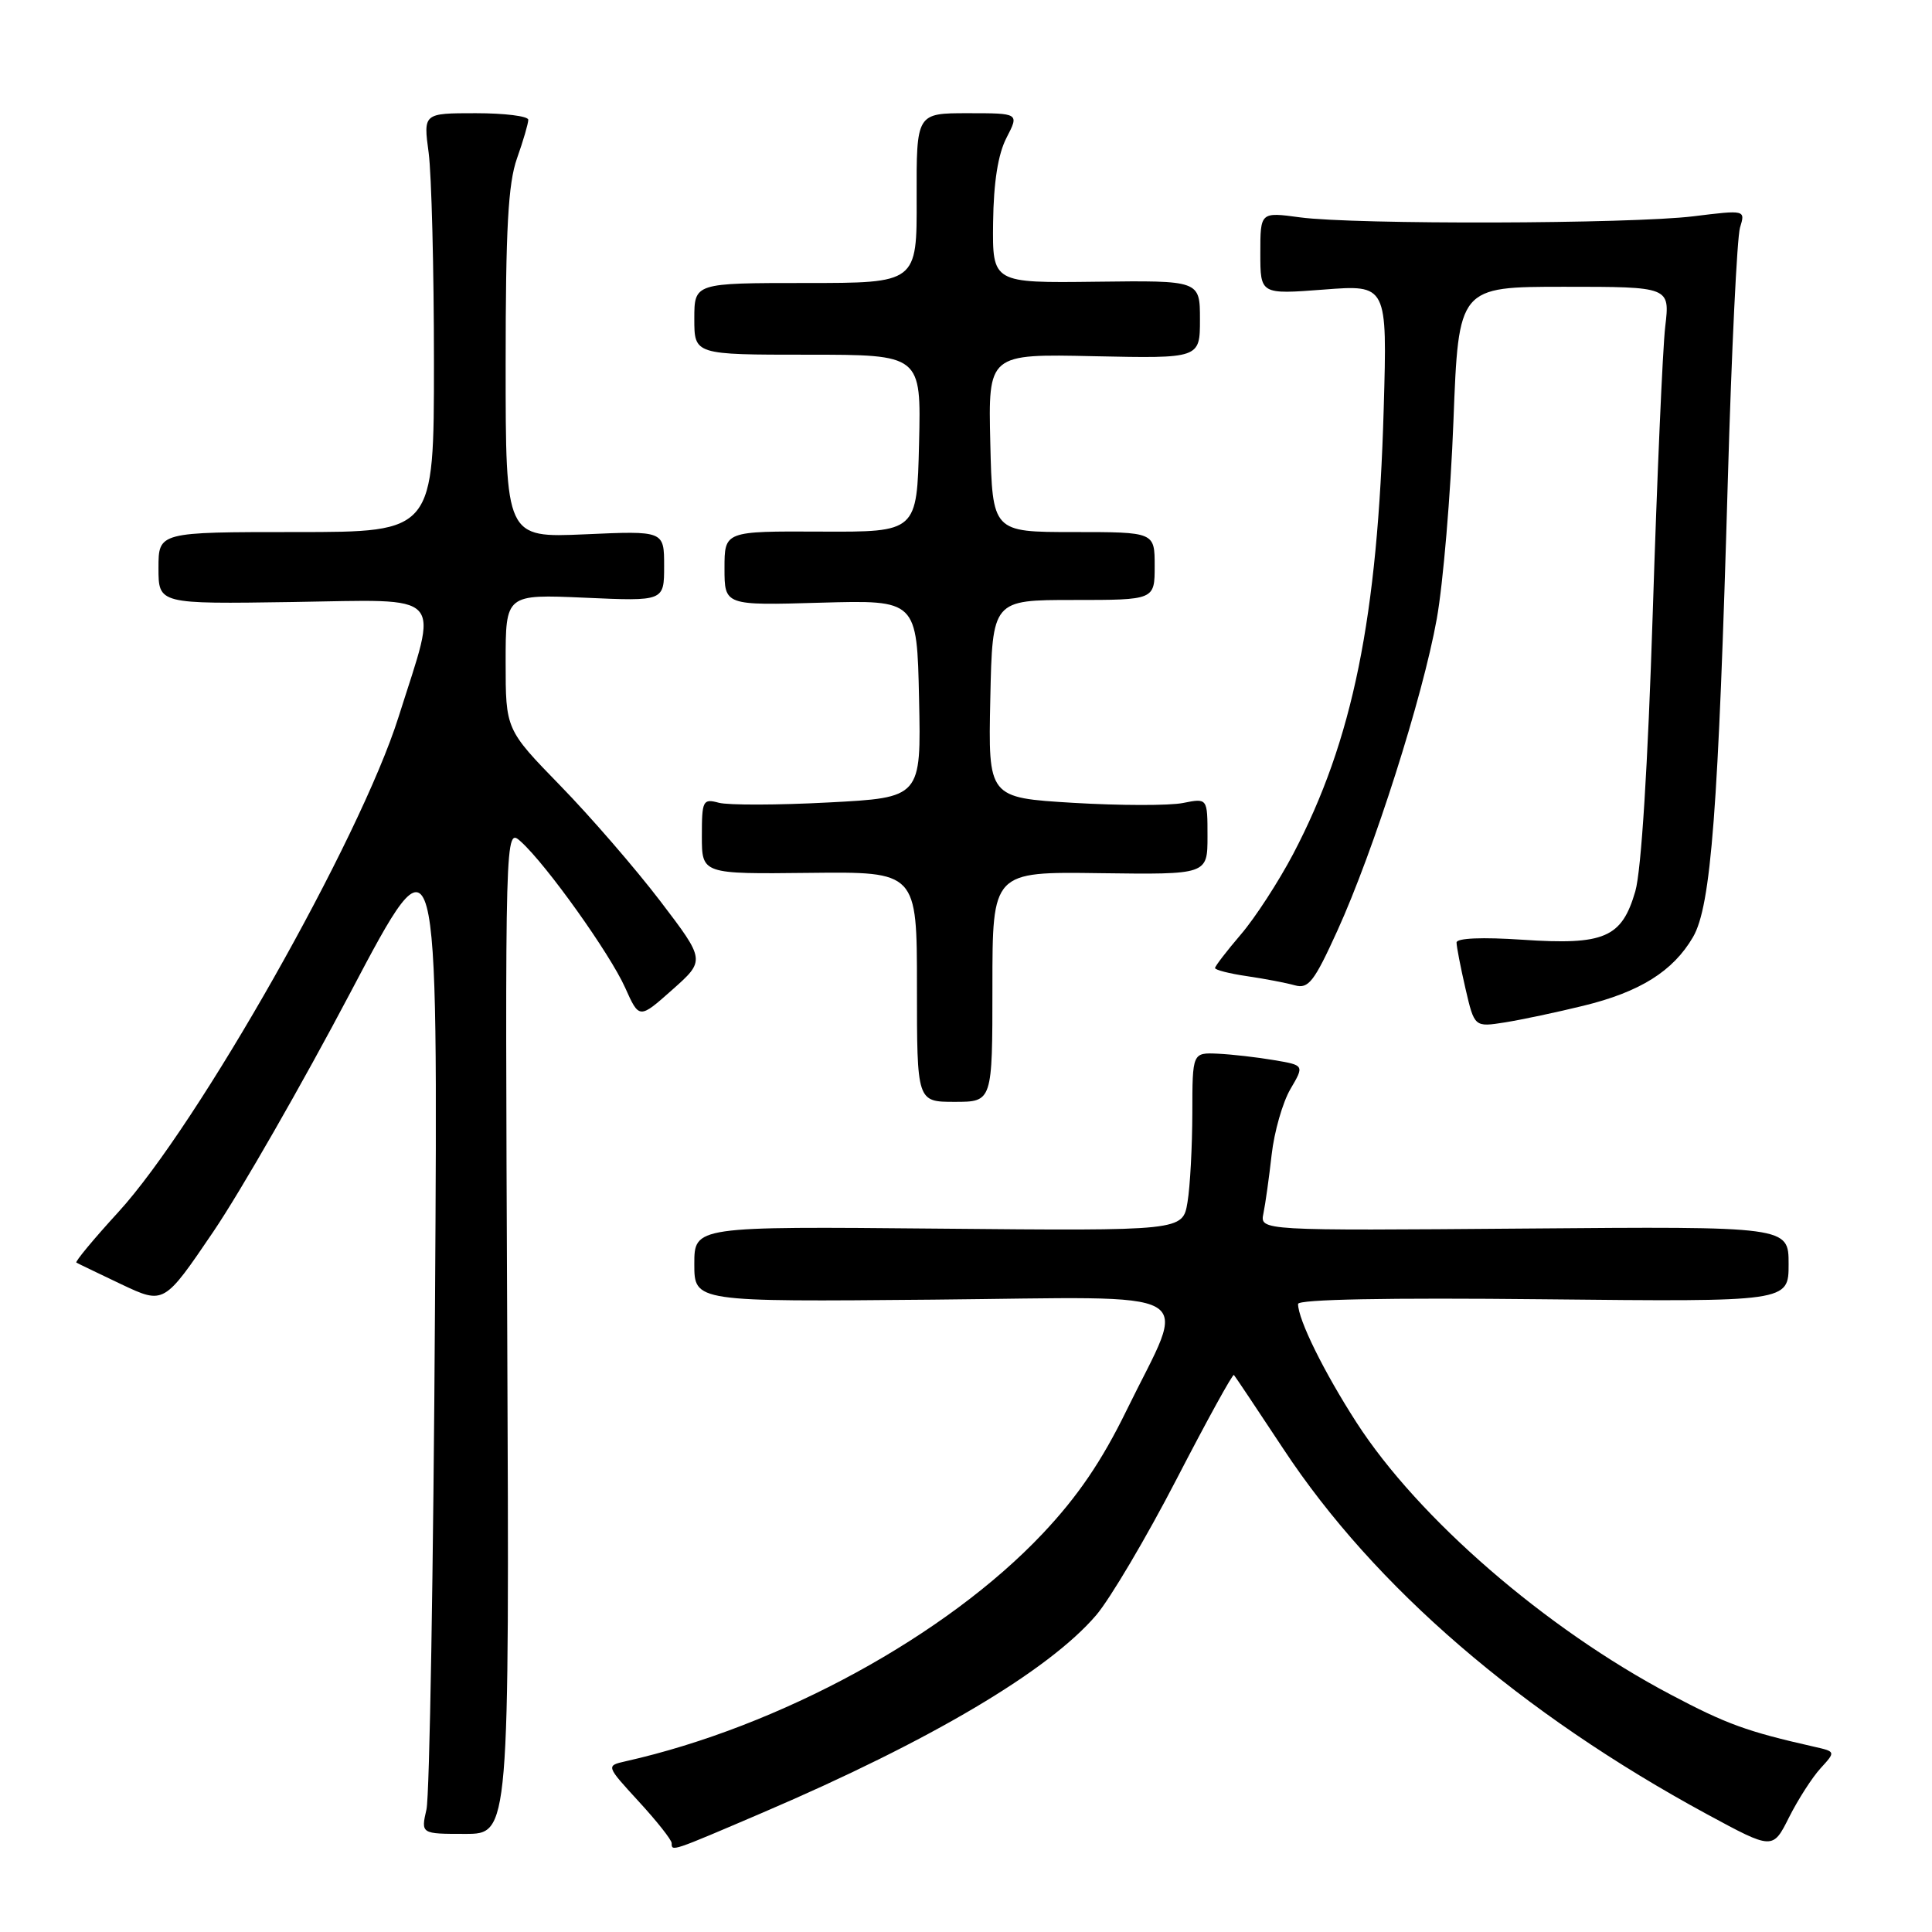 <?xml version="1.0" encoding="UTF-8" standalone="no"?>
<!DOCTYPE svg PUBLIC "-//W3C//DTD SVG 1.1//EN" "http://www.w3.org/Graphics/SVG/1.1/DTD/svg11.dtd" >
<svg xmlns="http://www.w3.org/2000/svg" xmlns:xlink="http://www.w3.org/1999/xlink" version="1.1" viewBox="0 0 256 256">
 <g >
 <path fill="currentColor"
d=" M 101.16 240.14 C 123.31 230.65 138.93 221.40 145.24 214.03 C 147.08 211.88 151.88 203.77 155.90 196.00 C 159.92 188.23 163.34 182.01 163.50 182.19 C 163.66 182.36 166.61 186.78 170.06 192.00 C 182.12 210.29 201.59 227.06 226.20 240.40 C 234.90 245.11 234.90 245.11 237.06 240.80 C 238.25 238.44 240.13 235.51 241.24 234.30 C 243.25 232.10 243.25 232.10 240.38 231.45 C 231.48 229.44 228.76 228.45 221.35 224.53 C 204.79 215.79 187.93 201.18 179.75 188.50 C 175.43 181.80 172.00 174.85 172.00 172.78 C 172.00 172.17 183.91 171.94 204.50 172.16 C 237.00 172.50 237.00 172.50 237.00 167.50 C 237.00 162.50 237.00 162.50 201.97 162.79 C 166.94 163.07 166.94 163.07 167.41 160.79 C 167.67 159.53 168.16 156.03 168.50 153.00 C 168.84 149.97 169.96 146.07 170.98 144.32 C 172.84 141.15 172.84 141.15 168.80 140.47 C 166.58 140.09 163.24 139.71 161.38 139.62 C 158.00 139.47 158.00 139.47 157.99 147.48 C 157.98 151.89 157.70 157.21 157.35 159.30 C 156.72 163.10 156.72 163.10 124.36 162.80 C 92.00 162.50 92.00 162.50 92.00 167.50 C 92.00 172.50 92.00 172.50 123.62 172.21 C 160.15 171.87 157.38 170.29 149.26 186.91 C 145.98 193.62 142.81 198.28 138.17 203.20 C 125.41 216.73 103.31 228.79 82.89 233.38 C 80.29 233.97 80.29 233.97 84.64 238.71 C 87.04 241.32 89.00 243.80 89.00 244.23 C 89.00 245.36 88.88 245.40 101.16 240.14 Z  M 67.21 176.31 C 66.92 109.62 66.92 109.62 69.02 111.52 C 72.42 114.59 80.80 126.34 82.83 130.86 C 84.70 135.04 84.70 135.04 89.08 131.15 C 93.47 127.25 93.47 127.25 87.49 119.40 C 84.19 115.08 78.24 108.20 74.25 104.11 C 67.00 96.66 67.00 96.66 67.00 87.70 C 67.00 78.74 67.00 78.74 77.50 79.20 C 88.00 79.67 88.00 79.67 88.00 75.00 C 88.00 70.33 88.00 70.33 77.50 70.80 C 67.00 71.26 67.00 71.26 67.00 48.26 C 67.00 30.36 67.33 24.31 68.50 21.00 C 69.33 18.66 70.00 16.36 70.00 15.87 C 70.00 15.39 66.87 15.00 63.05 15.00 C 56.09 15.00 56.09 15.00 56.80 20.25 C 57.18 23.14 57.50 35.62 57.50 48.00 C 57.50 70.50 57.50 70.50 39.25 70.50 C 21.00 70.50 21.00 70.50 21.00 75.27 C 21.00 80.04 21.00 80.04 38.75 79.77 C 59.32 79.46 58.13 78.17 52.81 95.00 C 47.71 111.17 26.25 149.07 15.66 160.63 C 12.41 164.18 9.92 167.18 10.12 167.30 C 10.33 167.43 13.03 168.72 16.11 170.19 C 21.73 172.84 21.73 172.84 28.29 163.17 C 31.89 157.85 40.06 143.60 46.44 131.50 C 58.04 109.50 58.04 109.50 57.64 173.00 C 57.43 207.93 56.92 237.96 56.51 239.75 C 55.77 243.00 55.77 243.00 61.64 243.00 C 67.50 243.00 67.50 243.00 67.21 176.31 Z  M 131.50 130.75 C 131.50 115.50 131.50 115.50 145.75 115.70 C 160.00 115.89 160.00 115.89 160.00 110.82 C 160.00 105.75 160.00 105.75 156.75 106.40 C 154.96 106.76 148.42 106.75 142.22 106.38 C 130.94 105.70 130.94 105.70 131.22 92.60 C 131.50 79.50 131.50 79.50 142.25 79.50 C 153.00 79.50 153.00 79.50 153.00 75.00 C 153.00 70.50 153.00 70.50 142.25 70.50 C 131.50 70.50 131.50 70.50 131.22 58.70 C 130.94 46.89 130.94 46.89 144.97 47.20 C 159.00 47.50 159.00 47.50 159.00 42.33 C 159.00 37.16 159.00 37.16 145.25 37.33 C 131.50 37.50 131.50 37.50 131.59 29.50 C 131.66 24.12 132.24 20.44 133.37 18.25 C 135.05 15.00 135.05 15.00 128.24 15.00 C 121.43 15.00 121.43 15.00 121.46 26.25 C 121.50 37.50 121.50 37.50 106.75 37.50 C 92.00 37.50 92.00 37.50 92.00 42.25 C 92.00 47.00 92.00 47.00 107.03 47.00 C 122.06 47.00 122.06 47.00 121.78 58.75 C 121.50 70.50 121.50 70.50 108.75 70.44 C 96.00 70.38 96.00 70.38 96.00 75.30 C 96.00 80.23 96.00 80.23 108.75 79.86 C 121.50 79.50 121.50 79.50 121.78 92.60 C 122.06 105.69 122.06 105.69 109.78 106.33 C 103.03 106.69 96.49 106.70 95.25 106.37 C 93.13 105.80 93.00 106.07 93.00 110.79 C 93.00 115.82 93.00 115.82 107.25 115.66 C 121.50 115.50 121.50 115.50 121.50 130.75 C 121.50 146.00 121.50 146.00 126.50 146.00 C 131.50 146.00 131.50 146.00 131.50 130.75 Z  M 209.80 133.27 C 217.31 131.44 221.69 128.69 224.33 124.17 C 226.73 120.06 227.70 107.33 228.95 63.50 C 229.44 46.45 230.17 31.44 230.56 30.16 C 231.28 27.81 231.28 27.81 224.39 28.66 C 216.05 29.68 179.57 29.78 172.25 28.80 C 167.00 28.09 167.00 28.09 167.00 33.55 C 167.00 39.01 167.00 39.01 175.41 38.37 C 183.82 37.72 183.82 37.72 183.35 54.11 C 182.56 81.88 179.26 98.09 171.35 113.16 C 169.42 116.82 166.31 121.62 164.42 123.82 C 162.54 126.02 161.00 128.02 161.00 128.27 C 161.00 128.52 162.91 129.01 165.25 129.35 C 167.59 129.69 170.44 130.24 171.58 130.56 C 173.38 131.06 174.13 130.09 177.21 123.32 C 182.03 112.73 188.52 92.37 190.38 82.00 C 191.22 77.33 192.22 65.51 192.59 55.75 C 193.27 38.00 193.27 38.00 207.27 38.00 C 221.28 38.00 221.28 38.00 220.65 43.29 C 220.31 46.20 219.57 63.23 219.00 81.14 C 218.35 101.43 217.48 115.35 216.69 118.09 C 214.90 124.26 212.60 125.25 201.75 124.52 C 196.42 124.16 193.00 124.30 193.00 124.89 C 193.00 125.42 193.53 128.16 194.18 130.98 C 195.37 136.11 195.37 136.11 199.43 135.47 C 201.67 135.11 206.34 134.12 209.80 133.27 Z "/>
</g>
</svg>